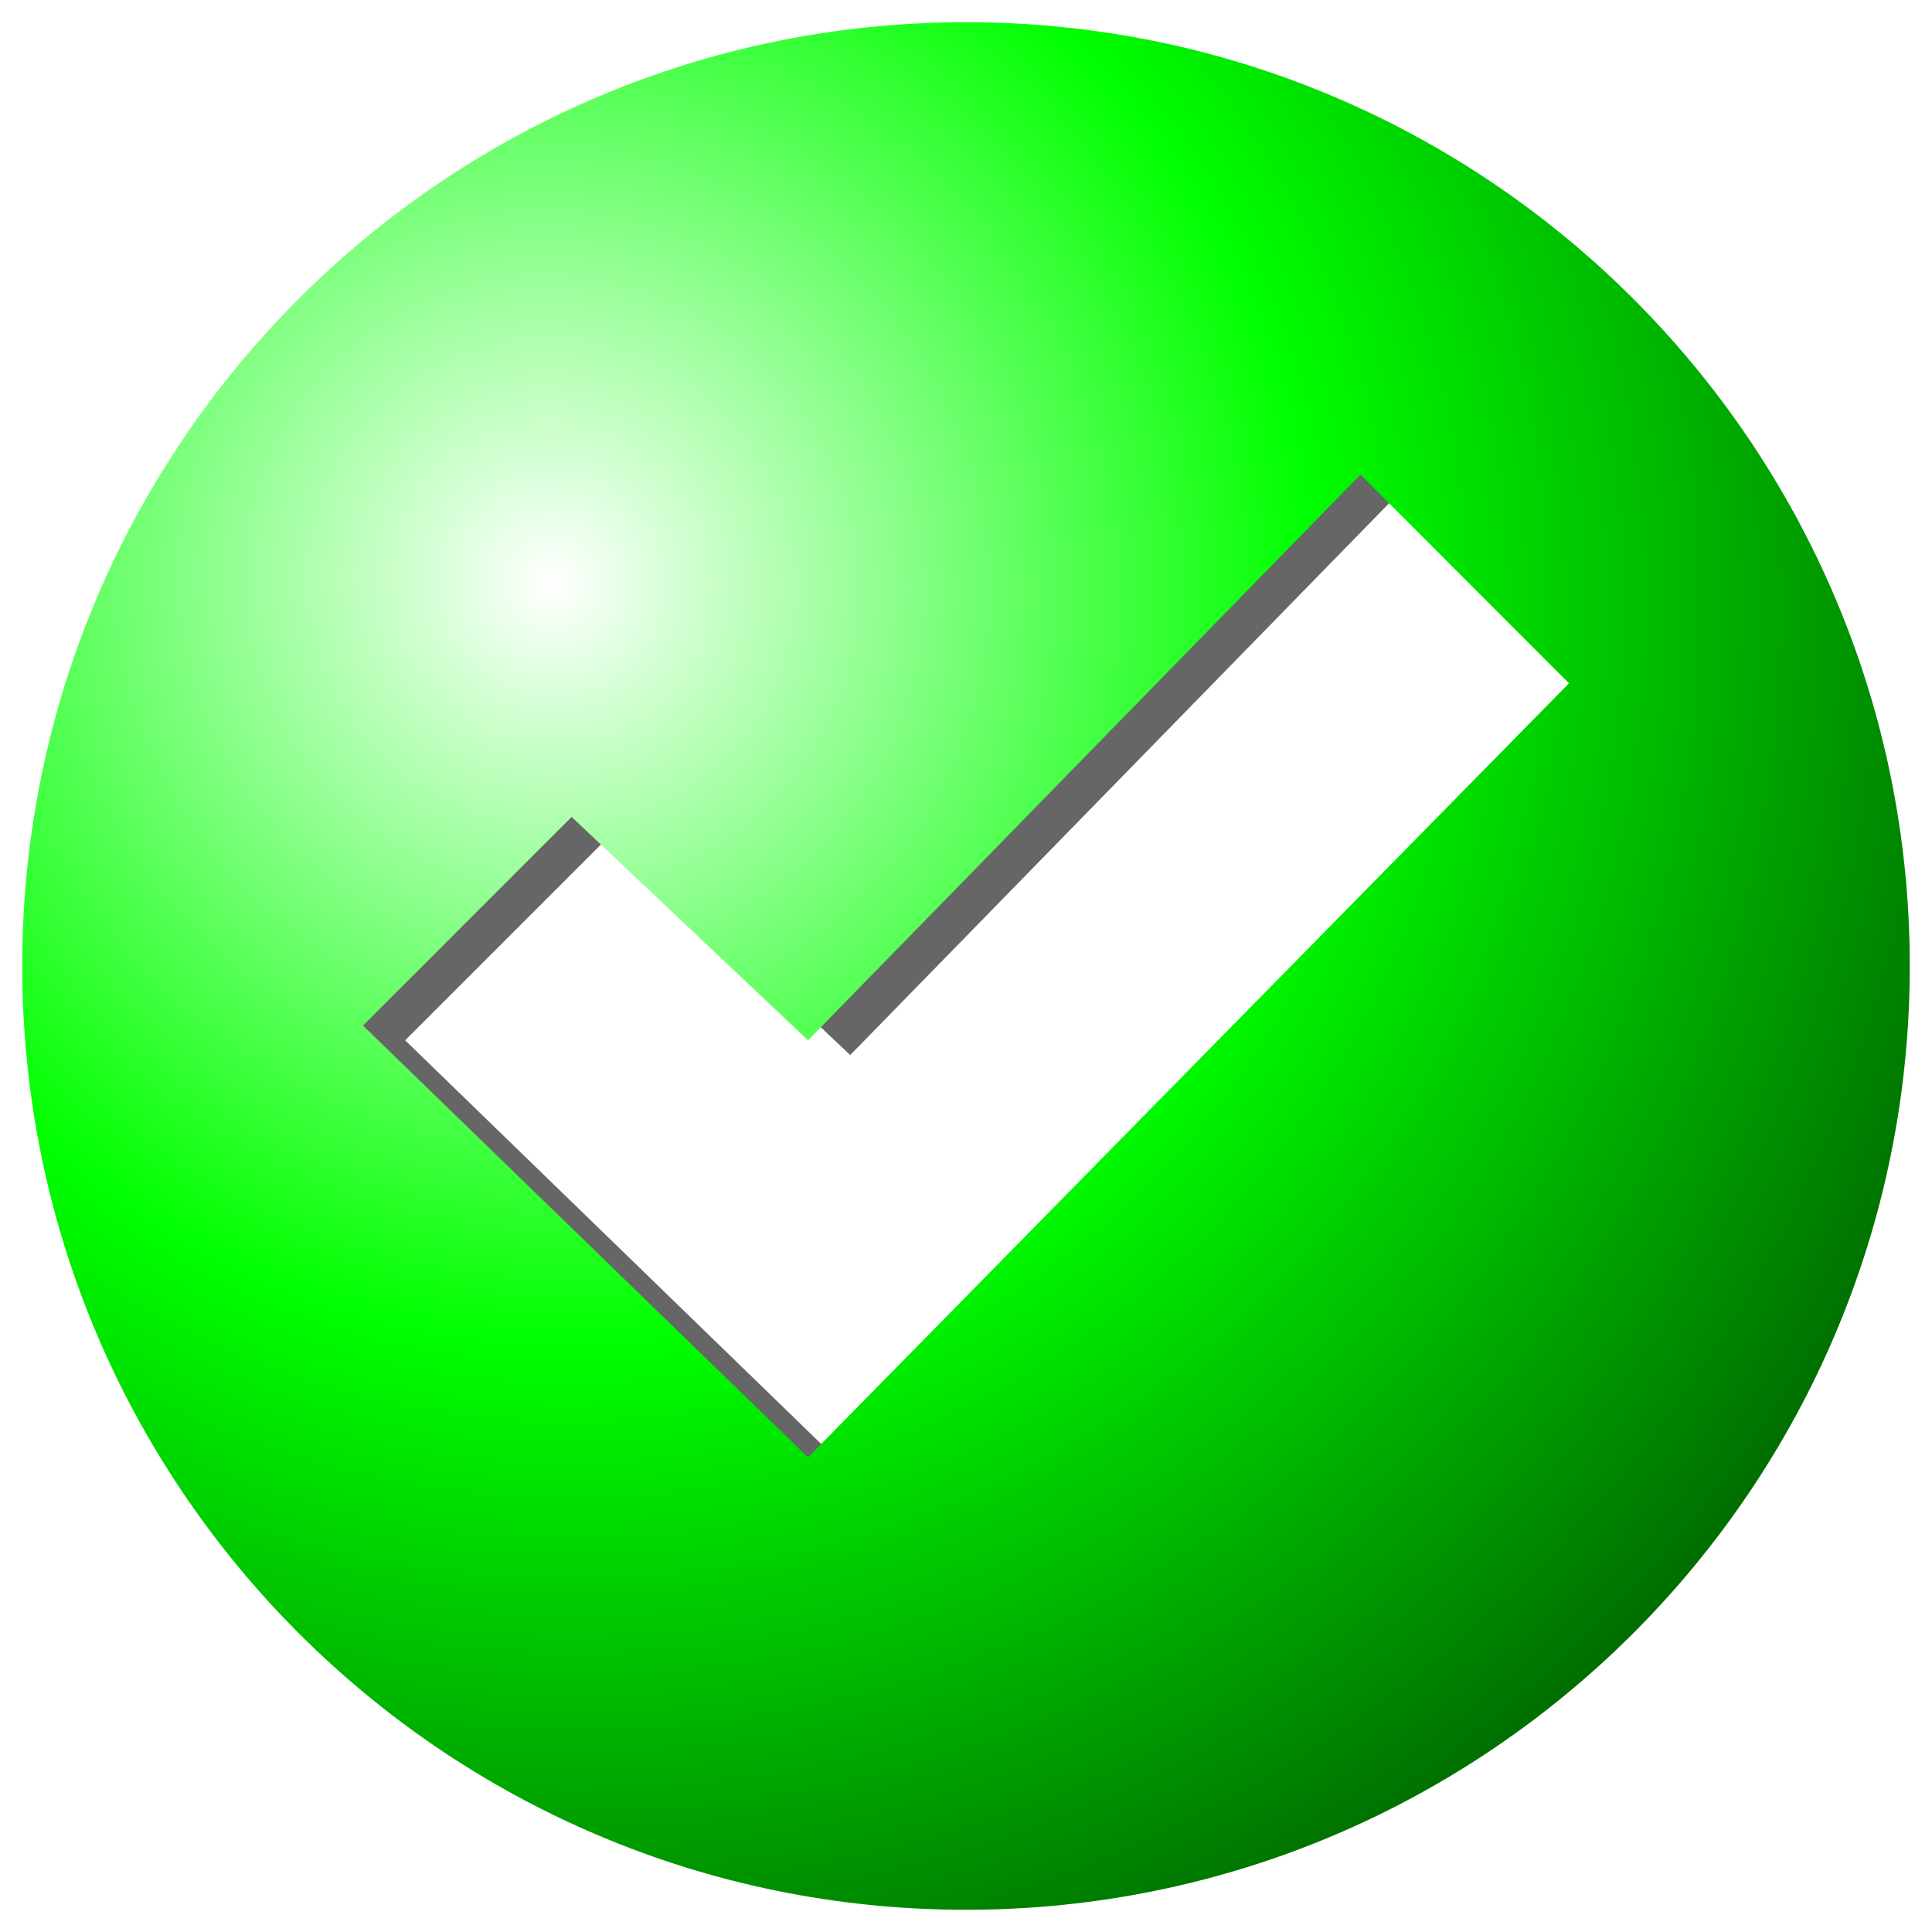 <?xml version="1.0" encoding="UTF-8" standalone="no"?>
<!-- Created with Inkscape (http://www.inkscape.org/) -->
<svg
   xmlns:dc="http://purl.org/dc/elements/1.1/"
   xmlns:cc="http://creativecommons.org/ns#"
   xmlns:rdf="http://www.w3.org/1999/02/22-rdf-syntax-ns#"
   xmlns:svg="http://www.w3.org/2000/svg"
   xmlns="http://www.w3.org/2000/svg"
   xmlns:xlink="http://www.w3.org/1999/xlink"
   xmlns:sodipodi="http://sodipodi.sourceforge.net/DTD/sodipodi-0.dtd"
   xmlns:inkscape="http://www.inkscape.org/namespaces/inkscape"
   width="512"
   height="512"
   id="svg2"
   sodipodi:version="0.32"
   inkscape:version="0.46"
   sodipodi:docname="sign_ok.svg"
   inkscape:output_extension="org.inkscape.output.svg.inkscape"
   version="1.0">
  <defs
     id="defs4">
    <filter
       inkscape:collect="always"
       id="filter4207">
      <feGaussianBlur
         inkscape:collect="always"
         stdDeviation="9.822"
         id="feGaussianBlur4209" />
    </filter>
    <linearGradient
       id="linearGradient3240">
      <stop
         style="stop-color:#ffffff;stop-opacity:1"
         offset="0"
         id="stop3242" />
      <stop
         id="stop3244"
         offset="0.5"
         style="stop-color:#ff0000;stop-opacity:1;" />
      <stop
         style="stop-color:#7c0000;stop-opacity:1;"
         offset="1"
         id="stop3246" />
    </linearGradient>
    <radialGradient
       inkscape:collect="always"
       xlink:href="#linearGradient3240"
       id="radialGradient4165"
       gradientUnits="userSpaceOnUse"
       gradientTransform="matrix(1.166,1.092,-1.07,1.143,171.355,-264.277)"
       cx="294.286"
       cy="289.505"
       fx="294.286"
       fy="289.505"
       r="260.5" />
    <linearGradient
       id="linearGradient3155">
      <stop
         style="stop-color:#ffffff;stop-opacity:1"
         offset="0"
         id="stop3157" />
      <stop
         id="stop3165"
         offset="0.5"
         style="stop-color:#00ff00;stop-opacity:1;" />
      <stop
         style="stop-color:#006900;stop-opacity:1;"
         offset="1"
         id="stop3159" />
    </linearGradient>
    <inkscape:perspective
       sodipodi:type="inkscape:persp3d"
       inkscape:vp_x="0 : 526.18109 : 1"
       inkscape:vp_y="0 : 1000 : 0"
       inkscape:vp_z="744.09448 : 526.18109 : 1"
       inkscape:persp3d-origin="372.04724 : 350.78739 : 1"
       id="perspective10" />
    <radialGradient
       inkscape:collect="always"
       xlink:href="#linearGradient3155"
       id="radialGradient3161"
       cx="294.286"
       cy="289.505"
       fx="294.286"
       fy="289.505"
       r="260.5"
       gradientUnits="userSpaceOnUse"
       gradientTransform="matrix(1.184,1.109,-1.087,1.161,260.506,-372.869)" />
    <radialGradient
       inkscape:collect="always"
       xlink:href="#linearGradient3240"
       id="radialGradient4354"
       gradientUnits="userSpaceOnUse"
       gradientTransform="matrix(1.166,1.092,-1.07,1.143,171.355,-264.277)"
       cx="294.286"
       cy="289.505"
       fx="294.286"
       fy="289.505"
       r="260.5" />
    <radialGradient
       inkscape:collect="always"
       xlink:href="#linearGradient3240"
       id="radialGradient4357"
       gradientUnits="userSpaceOnUse"
       gradientTransform="matrix(1.166,1.092,-1.07,1.143,110.212,-500.277)"
       cx="294.286"
       cy="289.505"
       fx="294.286"
       fy="289.505"
       r="260.5" />
    <radialGradient
       inkscape:collect="always"
       xlink:href="#linearGradient3240"
       id="radialGradient4920"
       gradientUnits="userSpaceOnUse"
       gradientTransform="matrix(1.166,1.092,-1.07,1.143,-43.221,-500.277)"
       cx="294.286"
       cy="289.505"
       fx="294.286"
       fy="289.505"
       r="260.5" />
    <radialGradient
       inkscape:collect="always"
       xlink:href="#linearGradient3155"
       id="radialGradient4923"
       gradientUnits="userSpaceOnUse"
       gradientTransform="matrix(1.166,1.092,-1.07,1.143,106.779,-500.277)"
       cx="294.286"
       cy="289.505"
       fx="294.286"
       fy="289.505"
       r="260.5" />
    <radialGradient
       inkscape:collect="always"
       xlink:href="#linearGradient3155"
       id="radialGradient4929"
       gradientUnits="userSpaceOnUse"
       gradientTransform="matrix(1.166,1.092,-1.07,1.143,106.779,-500.277)"
       cx="294.286"
       cy="289.505"
       fx="294.286"
       fy="289.505"
       r="260.5" />
    <radialGradient
       inkscape:collect="always"
       xlink:href="#linearGradient3155"
       id="radialGradient4937"
       gradientUnits="userSpaceOnUse"
       gradientTransform="matrix(1.166,1.092,-1.07,1.143,106.779,-500.277)"
       cx="294.286"
       cy="289.505"
       fx="294.286"
       fy="289.505"
       r="260.5" />
    <radialGradient
       inkscape:collect="always"
       xlink:href="#linearGradient3155"
       id="radialGradient4940"
       gradientUnits="userSpaceOnUse"
       gradientTransform="matrix(1.166,1.092,-1.07,1.143,-254.069,-554.563)"
       cx="294.286"
       cy="289.505"
       fx="294.286"
       fy="289.505"
       r="260.5" />
  </defs>
  <sodipodi:namedview
     id="base"
     pagecolor="#ffffff"
     bordercolor="#666666"
     borderopacity="1.0"
     gridtolerance="10000"
     guidetolerance="10"
     objecttolerance="10"
     inkscape:pageopacity="0.0"
     inkscape:pageshadow="2"
     inkscape:zoom="1.4"
     inkscape:cx="-34.239641"
     inkscape:cy="322.60931"
     inkscape:document-units="px"
     inkscape:current-layer="layer1"
     showgrid="false"
     inkscape:window-width="1920"
     inkscape:window-height="1127"
     inkscape:window-x="0"
     inkscape:window-y="25" />
  <g
     inkscape:label="Layer 1"
     inkscape:groupmode="layer"
     id="layer1">
    <path
       style="fill:#ffffff;fill-opacity:1;stroke:none"
       d="M 256,43.808 C 138.872,43.808 43.808,138.872 43.808,256 C 43.808,373.128 138.872,468.192 256,468.192 C 373.128,468.192 468.192,373.128 468.192,256 C 468.192,138.872 373.128,43.808 256,43.808 z"
       id="path4945" />
    <g
       id="g4925"
       transform="matrix(0.977,0,0,0.977,9.246,5.888)">
      <path
         id="path4368"
         d="M 264,42.812 C 144.115,42.812 46.812,140.115 46.812,260 C 46.812,379.885 144.115,477.188 264,477.188 C 383.885,477.188 481.188,379.885 481.188,260 C 481.188,140.115 383.885,42.812 264,42.812 z M 371,126.719 L 427.562,183.312 L 221.156,393.281 L 100.438,276.156 L 157.031,219.562 L 221.156,280.156 L 371,126.719 z"
         style="fill:#666666;fill-opacity:1;stroke:none;filter:url(#filter4207)" />
      <path
         id="path4362"
         d="M 252.562,0 C 111.251,0 -3.437,114.688 -3.437,256 C -3.437,397.312 111.251,512 252.562,512 C 393.875,512 508.563,397.312 508.562,256 C 508.563,114.688 393.875,0 252.562,0 z M 359.562,122.719 L 416.125,179.312 L 209.719,389.281 L 89,272.156 L 145.594,215.562 L 209.719,276.156 L 359.562,122.719 z"
         style="fill:url(#radialGradient4929);fill-opacity:1;fill-rule:evenodd;stroke:none;stroke-width:1px;stroke-linecap:butt;stroke-linejoin:miter;stroke-opacity:1" />
    </g>
  </g>
</svg>
